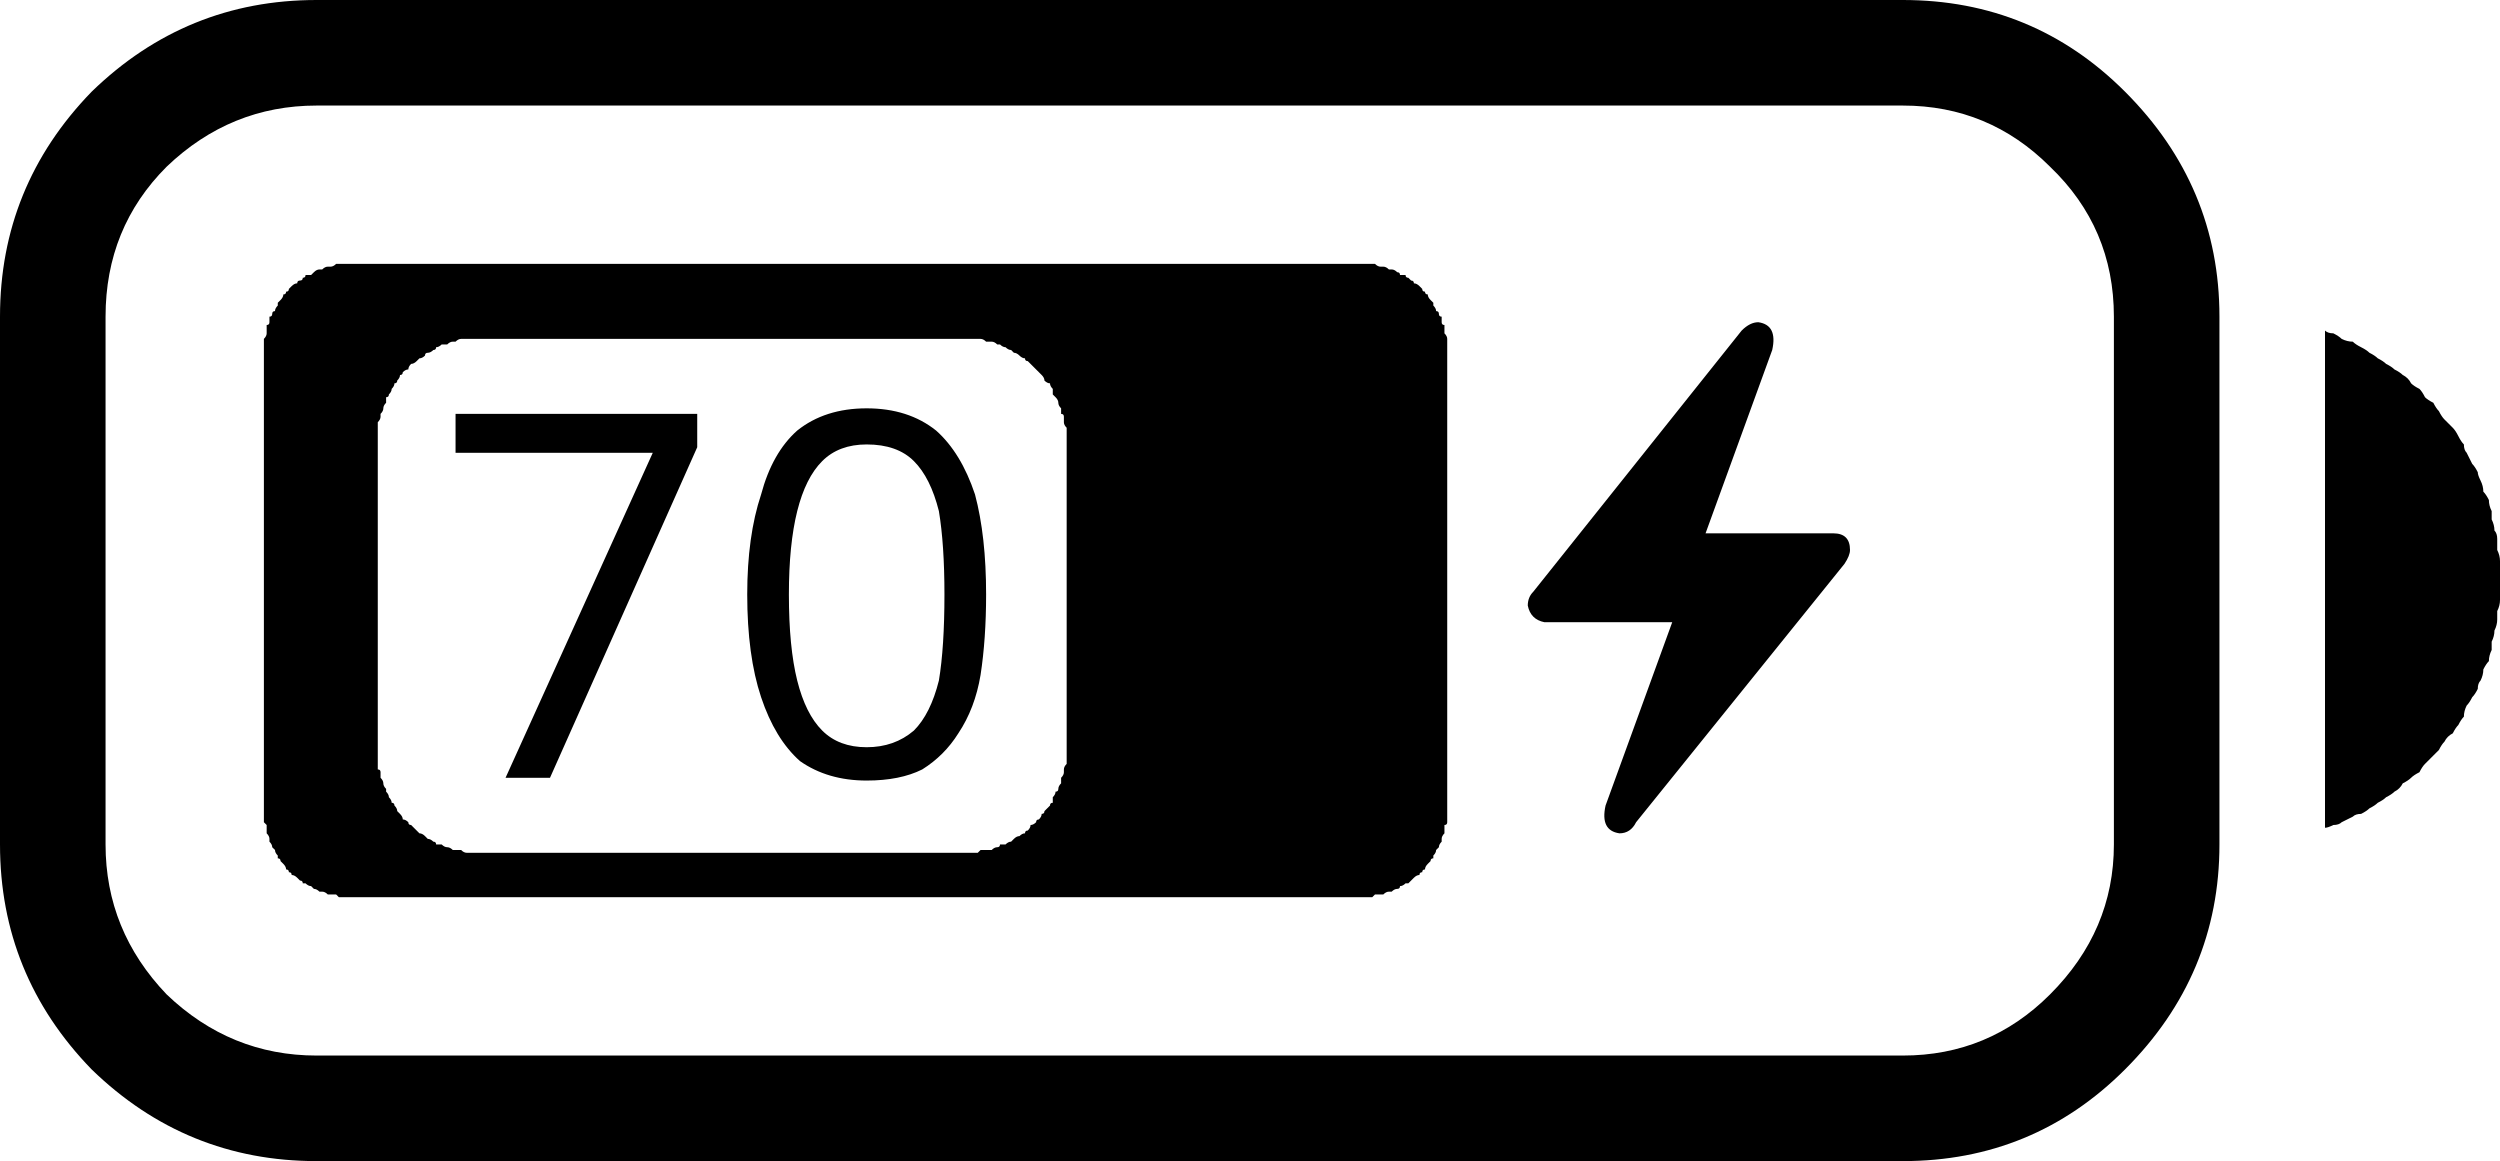 <?xml version="1.0" encoding="utf-8" ?>
<svg baseProfile="full" height="100%" version="1.1" viewBox="50 -418 900 418" width="100%" xmlns="http://www.w3.org/2000/svg" xmlns:ev="http://www.w3.org/2001/xml-events" xmlns:xlink="http://www.w3.org/1999/xlink"><defs /><path d="M50 -304V-114Q50 -67 83 -33Q117 0 164 0H735Q782 0 815 -33Q849 -67 849 -114V-304Q849 -351 815 -385Q782 -418 735 -418H164Q117 -418 83 -385Q50 -351 50 -304ZM110 -60Q88 -83 88 -114V-304Q88 -336 110 -358Q133 -380 164 -380H735Q766 -380 788 -358Q811 -336 811 -304V-114Q811 -83 788 -60Q766 -38 735 -38H164Q133 -38 110 -60ZM887 -299Q888 -298 890 -298Q892 -297 893 -296Q895 -295 897 -295Q898 -294 900 -293Q902 -292 903 -291Q905 -290 906 -289Q908 -288 909 -287Q911 -286 912 -285Q914 -284 915 -283Q917 -282 918 -280Q919 -279 921 -278Q922 -277 923 -275Q924 -274 926 -273Q927 -271 928 -270Q929 -268 930 -267Q931 -266 933 -264Q934 -263 935 -261Q936 -259 937 -258Q937 -256 938 -255Q939 -253 940 -251Q941 -250 942 -248Q942 -247 943 -245Q944 -243 944 -241Q945 -240 946 -238Q946 -236 947 -234Q947 -233 947 -231Q948 -229 948 -227Q949 -226 949 -224Q949 -222 949 -220Q950 -218 950 -216Q950 -215 950 -213Q950 -211 950 -209Q950 -207 950 -205Q950 -204 950 -202Q950 -200 949 -198Q949 -196 949 -195Q949 -193 948 -191Q948 -189 947 -187Q947 -186 947 -184Q946 -182 946 -180Q945 -179 944 -177Q944 -175 943 -173Q942 -172 942 -170Q941 -168 940 -167Q939 -165 938 -164Q937 -162 937 -160Q936 -159 935 -157Q934 -156 933 -154Q931 -153 930 -151Q929 -150 928 -148Q927 -147 926 -146Q924 -144 923 -143Q922 -142 921 -140Q919 -139 918 -138Q917 -137 915 -136Q914 -134 912 -133Q911 -132 909 -131Q908 -130 906 -129Q905 -128 903 -127Q902 -126 900 -125Q898 -125 897 -124Q895 -123 893 -122Q892 -121 890 -121Q888 -120 887 -120ZM145 -127V-292Q145 -292 145 -293Q145 -294 145 -295Q145 -295 145 -296Q146 -297 146 -298Q146 -298 146 -299Q146 -300 146 -301Q147 -301 147 -302Q147 -303 147 -304Q148 -304 148 -305Q148 -306 149 -306Q149 -307 150 -308Q150 -309 150 -309Q151 -310 151 -310Q152 -311 152 -312Q153 -312 153 -313Q154 -313 154 -314Q155 -315 155 -315Q156 -316 157 -316Q157 -317 158 -317Q159 -317 159 -318Q160 -318 160 -319Q161 -319 162 -319Q163 -320 163 -320Q164 -321 165 -321Q165 -321 166 -321Q167 -322 168 -322Q168 -322 169 -322Q170 -322 171 -323Q171 -323 172 -323Q173 -323 174 -323Q174 -323 175 -323Q176 -323 177 -323H539Q540 -323 541 -323Q542 -323 542 -323Q543 -323 544 -323Q545 -323 545 -323Q546 -322 547 -322Q548 -322 548 -322Q549 -322 550 -321Q551 -321 551 -321Q552 -321 553 -320Q554 -320 554 -319Q555 -319 556 -319Q556 -318 557 -318Q558 -317 558 -317Q559 -317 559 -316Q560 -316 561 -315Q561 -315 562 -314Q562 -313 563 -313Q563 -312 564 -312Q564 -311 565 -310Q565 -310 566 -309Q566 -309 566 -308Q567 -307 567 -306Q568 -306 568 -305Q568 -304 569 -304Q569 -303 569 -302Q569 -301 570 -301Q570 -300 570 -299Q570 -298 570 -298Q571 -297 571 -296Q571 -295 571 -295Q571 -294 571 -293Q571 -292 571 -292V-127Q571 -126 571 -125Q571 -124 571 -124Q571 -123 571 -122Q571 -121 570 -121Q570 -120 570 -119Q570 -118 570 -118Q569 -117 569 -116Q569 -115 569 -115Q568 -114 568 -113Q568 -113 567 -112Q567 -111 566 -110Q566 -110 566 -109Q565 -109 565 -108Q564 -107 564 -107Q563 -106 563 -105Q562 -105 562 -104Q561 -104 561 -103Q560 -103 559 -102Q559 -102 558 -101Q558 -101 557 -100Q556 -100 556 -100Q555 -99 554 -99Q554 -98 553 -98Q552 -98 551 -97Q551 -97 550 -97Q549 -97 548 -96Q548 -96 547 -96Q546 -96 545 -96Q545 -96 544 -95Q543 -95 542 -95Q542 -95 541 -95Q540 -95 539 -95H177Q176 -95 175 -95Q174 -95 174 -95Q173 -95 172 -95Q171 -96 171 -96Q170 -96 169 -96Q168 -96 168 -96Q167 -97 166 -97Q165 -97 165 -97Q164 -98 163 -98Q163 -98 162 -99Q161 -99 160 -100Q160 -100 159 -100Q159 -101 158 -101Q157 -102 157 -102Q156 -103 155 -103Q155 -104 154 -104Q154 -105 153 -105Q153 -106 152 -107Q152 -107 151 -108Q151 -109 150 -109Q150 -110 150 -110Q149 -111 149 -112Q148 -113 148 -113Q148 -114 147 -115Q147 -115 147 -116Q147 -117 146 -118Q146 -118 146 -119Q146 -120 146 -121Q146 -121 145 -122Q145 -123 145 -124Q145 -124 145 -125Q145 -126 145 -127ZM186 -258V-149Q186 -148 186 -147Q186 -146 186 -145Q186 -144 186 -143Q186 -142 186 -141Q187 -141 187 -140Q187 -139 187 -138Q188 -137 188 -136Q188 -135 189 -134Q189 -133 189 -133Q190 -132 190 -131Q191 -130 191 -129Q192 -129 192 -128Q193 -127 193 -126Q194 -125 194 -125Q195 -124 195 -123Q196 -123 197 -122Q197 -121 198 -121Q199 -120 200 -119Q200 -119 201 -118Q202 -118 203 -117Q203 -117 204 -116Q205 -116 206 -115Q207 -115 207 -114Q208 -114 209 -114Q210 -113 211 -113Q212 -113 213 -112Q214 -112 214 -112Q215 -112 216 -112Q217 -111 218 -111Q219 -111 220 -111Q221 -111 222 -111Q223 -111 224 -111H396Q397 -111 398 -111Q399 -111 400 -111Q401 -111 402 -111Q402 -111 403 -112Q404 -112 405 -112Q406 -112 407 -112Q408 -113 409 -113Q410 -113 410 -114Q411 -114 412 -114Q413 -115 414 -115Q415 -116 415 -116Q416 -117 417 -117Q418 -118 419 -118Q419 -119 420 -119Q421 -120 421 -121Q422 -121 423 -122Q423 -123 424 -123Q425 -124 425 -125Q426 -125 426 -126Q427 -127 428 -128Q428 -129 429 -129Q429 -130 429 -131Q430 -132 430 -133Q431 -133 431 -134Q431 -135 432 -136Q432 -137 432 -138Q433 -139 433 -140Q433 -141 433 -141Q433 -142 434 -143Q434 -144 434 -145Q434 -146 434 -147Q434 -148 434 -149V-258Q434 -259 434 -260Q434 -261 434 -262Q434 -263 434 -264Q433 -265 433 -266Q433 -267 433 -268Q433 -269 432 -269Q432 -270 432 -271Q431 -272 431 -273Q431 -274 430 -275Q430 -275 429 -276Q429 -277 429 -278Q428 -279 428 -280Q427 -280 426 -281Q426 -282 425 -283Q425 -283 424 -284Q423 -285 423 -285Q422 -286 421 -287Q421 -287 420 -288Q419 -288 419 -289Q418 -289 417 -290Q416 -291 415 -291Q415 -291 414 -292Q413 -292 412 -293Q411 -293 410 -294Q410 -294 409 -294Q408 -295 407 -295Q406 -295 405 -295Q404 -296 403 -296Q402 -296 402 -296Q401 -296 400 -296Q399 -296 398 -296Q397 -296 396 -296H224Q223 -296 222 -296Q221 -296 220 -296Q219 -296 218 -296Q217 -296 216 -296Q215 -296 214 -295Q214 -295 213 -295Q212 -295 211 -294Q210 -294 209 -294Q208 -293 207 -293Q207 -292 206 -292Q205 -291 204 -291Q203 -291 203 -290Q202 -289 201 -289Q200 -288 200 -288Q199 -287 198 -287Q197 -286 197 -285Q196 -285 195 -284Q195 -283 194 -283Q194 -282 193 -281Q193 -280 192 -280Q192 -279 191 -278Q191 -277 190 -276Q190 -275 189 -275Q189 -274 189 -273Q188 -272 188 -271Q188 -270 187 -269Q187 -269 187 -268Q187 -267 186 -266Q186 -265 186 -264Q186 -263 186 -262Q186 -261 186 -260Q186 -259 186 -258ZM639 -122 714 -215Q716 -218 716 -220Q716 -226 710 -226H664L688 -292Q690 -301 683 -302Q680 -302 677 -299L602 -205Q600 -203 600 -200Q601 -195 606 -194H652L628 -128Q626 -119 633 -118Q637 -118 639 -122ZM232 -138 285 -255H214V-269H301V-257L248 -138ZM405 -204Q405 -188 403 -175Q401 -163 395 -154Q390 -146 382 -141Q374 -137 362 -137Q348 -137 338 -144Q329 -152 324 -167Q319 -182 319 -204Q319 -225 324 -240Q328 -255 337 -263Q347 -271 362 -271Q377 -271 387 -263Q396 -255 401 -240Q405 -225 405 -204ZM334 -204Q334 -185 337 -173Q340 -161 346 -155Q352 -149 362 -149Q372 -149 379 -155Q385 -161 388 -173Q390 -185 390 -204Q390 -222 388 -234Q385 -246 379 -252Q373 -258 362 -258Q352 -258 346 -252Q340 -246 337 -234Q334 -222 334 -204Z" /></svg>
